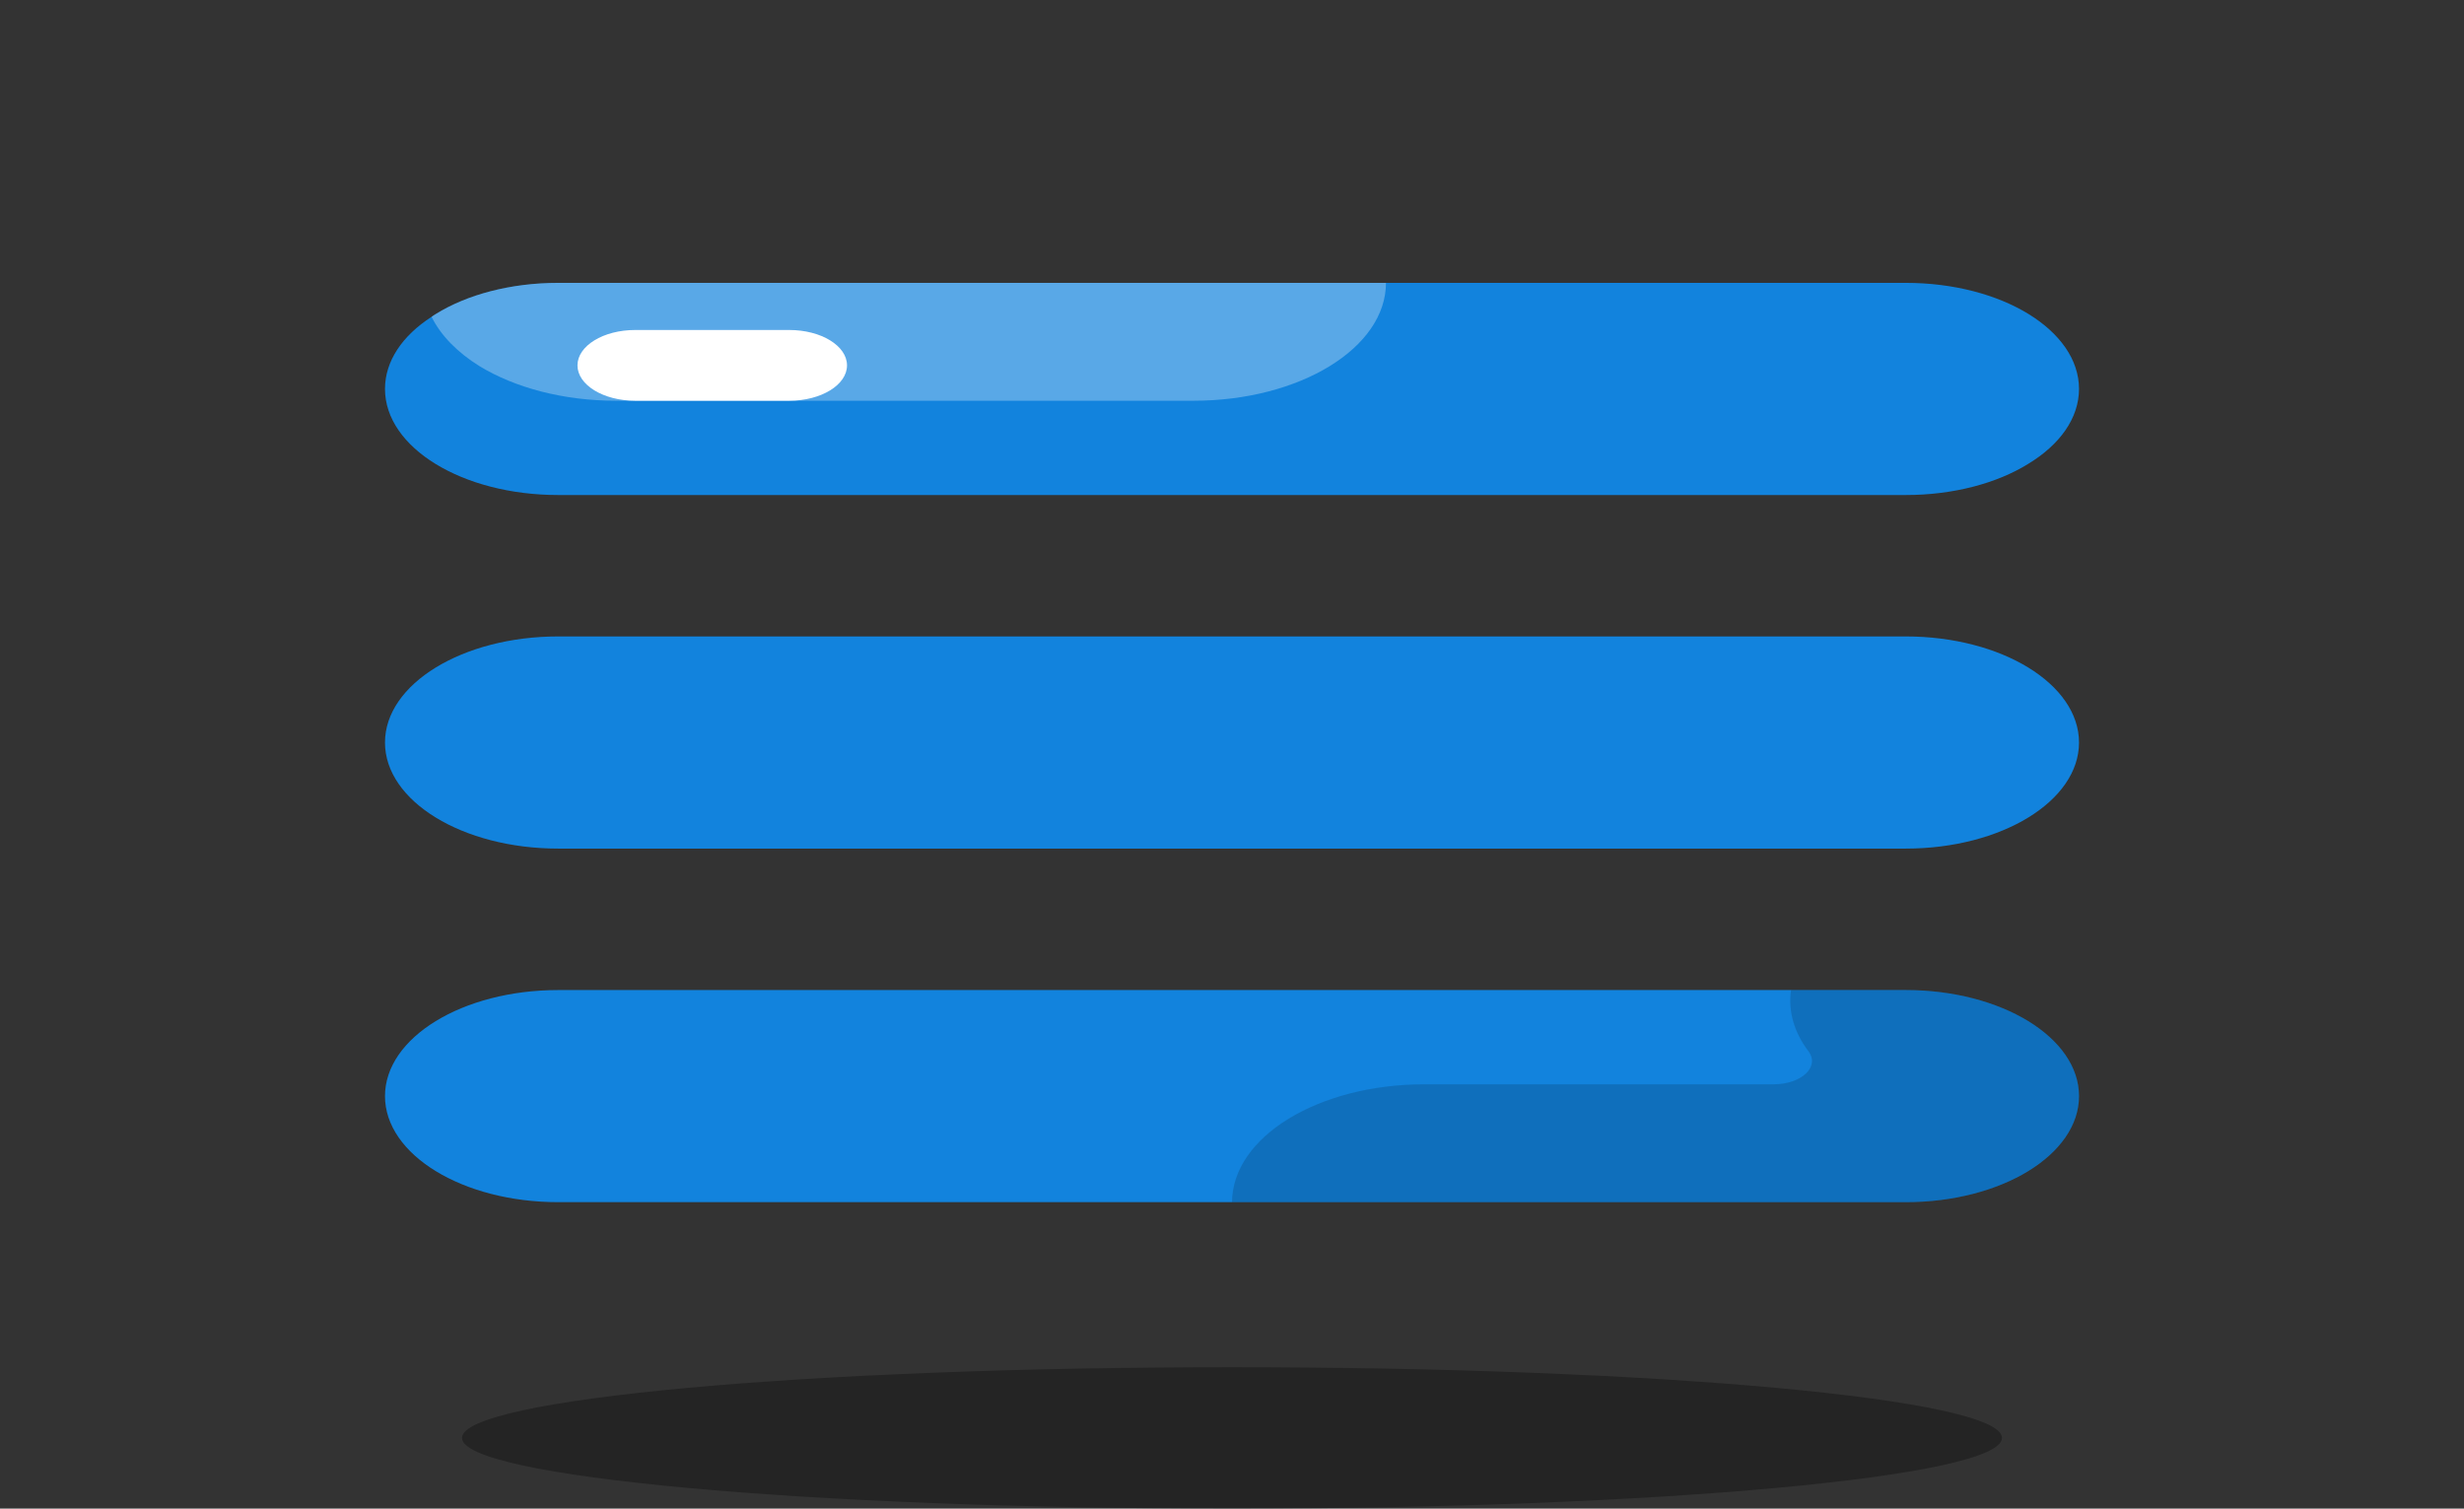 <svg width="49" height="30" viewBox="0 0 49 30" fill="none" xmlns="http://www.w3.org/2000/svg">
<rect x="0" y="0" width="49" height="30" fill="#333333" stroke="none"/>
<path d="M41.344 7.734C41.344 8.316 40.961 8.845 40.333 9.225C39.713 9.609 38.848 9.844 37.898 9.844H11.102C9.195 9.844 7.656 8.902 7.656 7.734C7.656 7.181 8.001 6.675 8.583 6.3C8.606 6.281 8.636 6.263 8.667 6.244C9.287 5.859 10.152 5.625 11.102 5.625H37.898C39.805 5.625 41.344 6.567 41.344 7.734Z" fill="#1283DD"/>
<path opacity="0.3" d="M27.562 5.625C27.562 6.919 25.848 7.969 23.734 7.969H12.25C11.193 7.969 10.236 7.706 9.54 7.284C9.103 7.013 8.766 6.675 8.583 6.3C8.606 6.281 8.636 6.263 8.667 6.244C9.287 5.859 10.152 5.625 11.102 5.625H27.562Z" fill="white"/>
<path opacity="0.3" d="M24.5 30C32.957 30 39.812 29.37 39.812 28.594C39.812 27.817 32.957 27.188 24.5 27.188C16.043 27.188 9.188 27.817 9.188 28.594C9.188 29.37 16.043 30 24.5 30Z" fill="black"/>
<path d="M37.898 23.906H11.102C9.199 23.906 7.656 22.962 7.656 21.797C7.656 20.632 9.199 19.688 11.102 19.688H37.898C39.801 19.688 41.344 20.632 41.344 21.797C41.344 22.962 39.801 23.906 37.898 23.906Z" fill="#1283DD"/>
<path d="M37.898 16.875H11.102C9.199 16.875 7.656 15.931 7.656 14.766C7.656 13.601 9.199 12.656 11.102 12.656H37.898C39.801 12.656 41.344 13.601 41.344 14.766C41.344 15.931 39.801 16.875 37.898 16.875Z" fill="#1283DD"/>
<path opacity="0.15" d="M37.898 19.688H35.617C35.556 20.105 35.678 20.527 35.961 20.902C36.199 21.211 35.824 21.562 35.272 21.562H28.328C26.215 21.562 24.508 22.608 24.5 23.906H37.898C38.848 23.906 39.713 23.672 40.333 23.288C40.961 22.908 41.344 22.378 41.344 21.797C41.344 20.63 39.805 19.688 37.898 19.688Z" fill="black"/>
<path d="M15.695 7.969H12.633C11.998 7.969 11.484 7.654 11.484 7.266C11.484 6.877 11.998 6.562 12.633 6.562H15.695C16.33 6.562 16.844 6.877 16.844 7.266C16.844 7.654 16.33 7.969 15.695 7.969Z" fill="white"/>
</svg>
